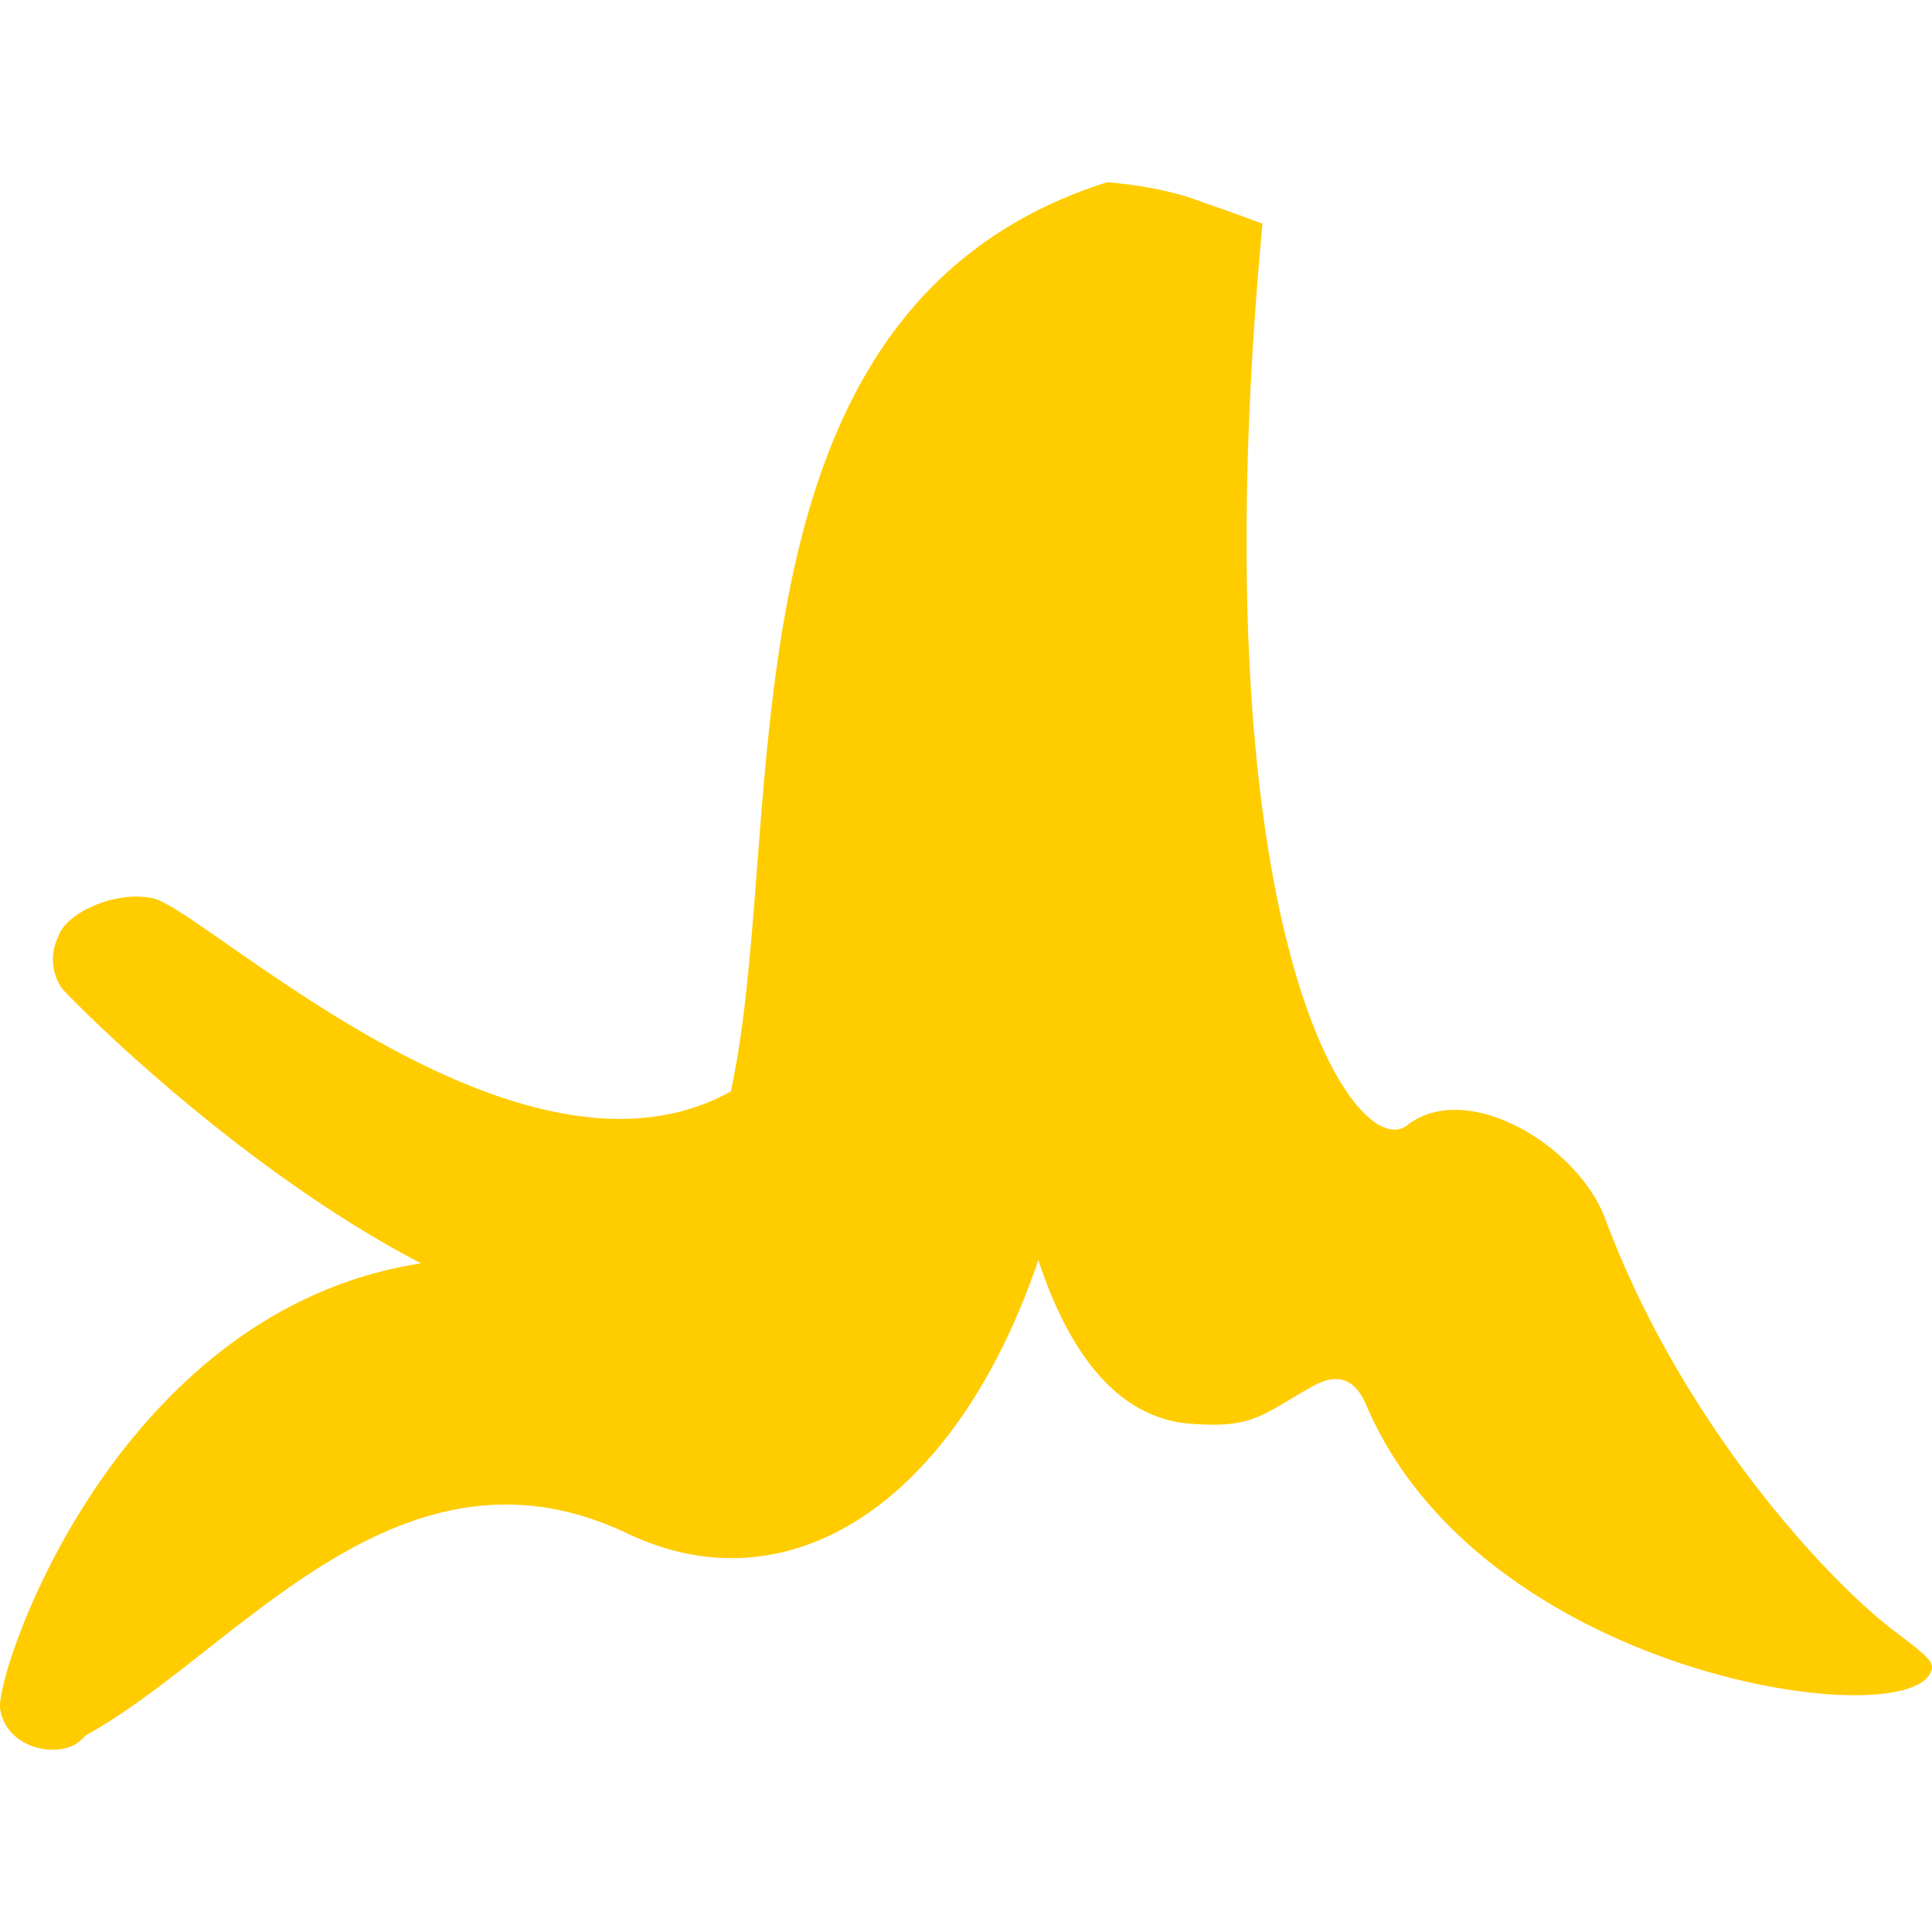 <svg width="32" height="32" fill="none" xmlns="http://www.w3.org/2000/svg"><path d="M12.105 18.077c-2.69 1.5-6.378-1.07-8.339-2.436-.629-.438-1.08-.752-1.263-.768-.596-.118-1.411.242-1.539.642a.848.848 0 0 0 .067.864c.827.868 3.31 3.178 5.943 4.546-5.08.784-7.054 6.799-6.972 7.376.093.648.927.833 1.297.556.024-.018.068-.06.13-.12.64-.35 1.297-.865 1.985-1.405 1.957-1.538 4.166-3.272 6.98-1.932 2.7 1.286 5.449-.535 6.804-4.53.478 1.453 1.237 2.554 2.425 2.703.89.078 1.137-.029 1.698-.366.13-.078.252-.152.367-.214.326-.203.71-.282.946.29 1.884 4.398 8.689 5.427 9.319 4.462.124-.19.024-.275-.56-.716-1.176-.889-3.573-3.514-4.811-6.857-.463-1.204-2.256-2.279-3.248-1.555-.835.76-3.534-3.058-2.423-14.912a37.68 37.68 0 0 0-1.024-.367c-.218-.085-.733-.252-1.548-.32-5.049 1.6-5.456 6.897-5.797 11.317-.106 1.379-.205 2.673-.437 3.742Z" fill="#FC0"/></svg>
